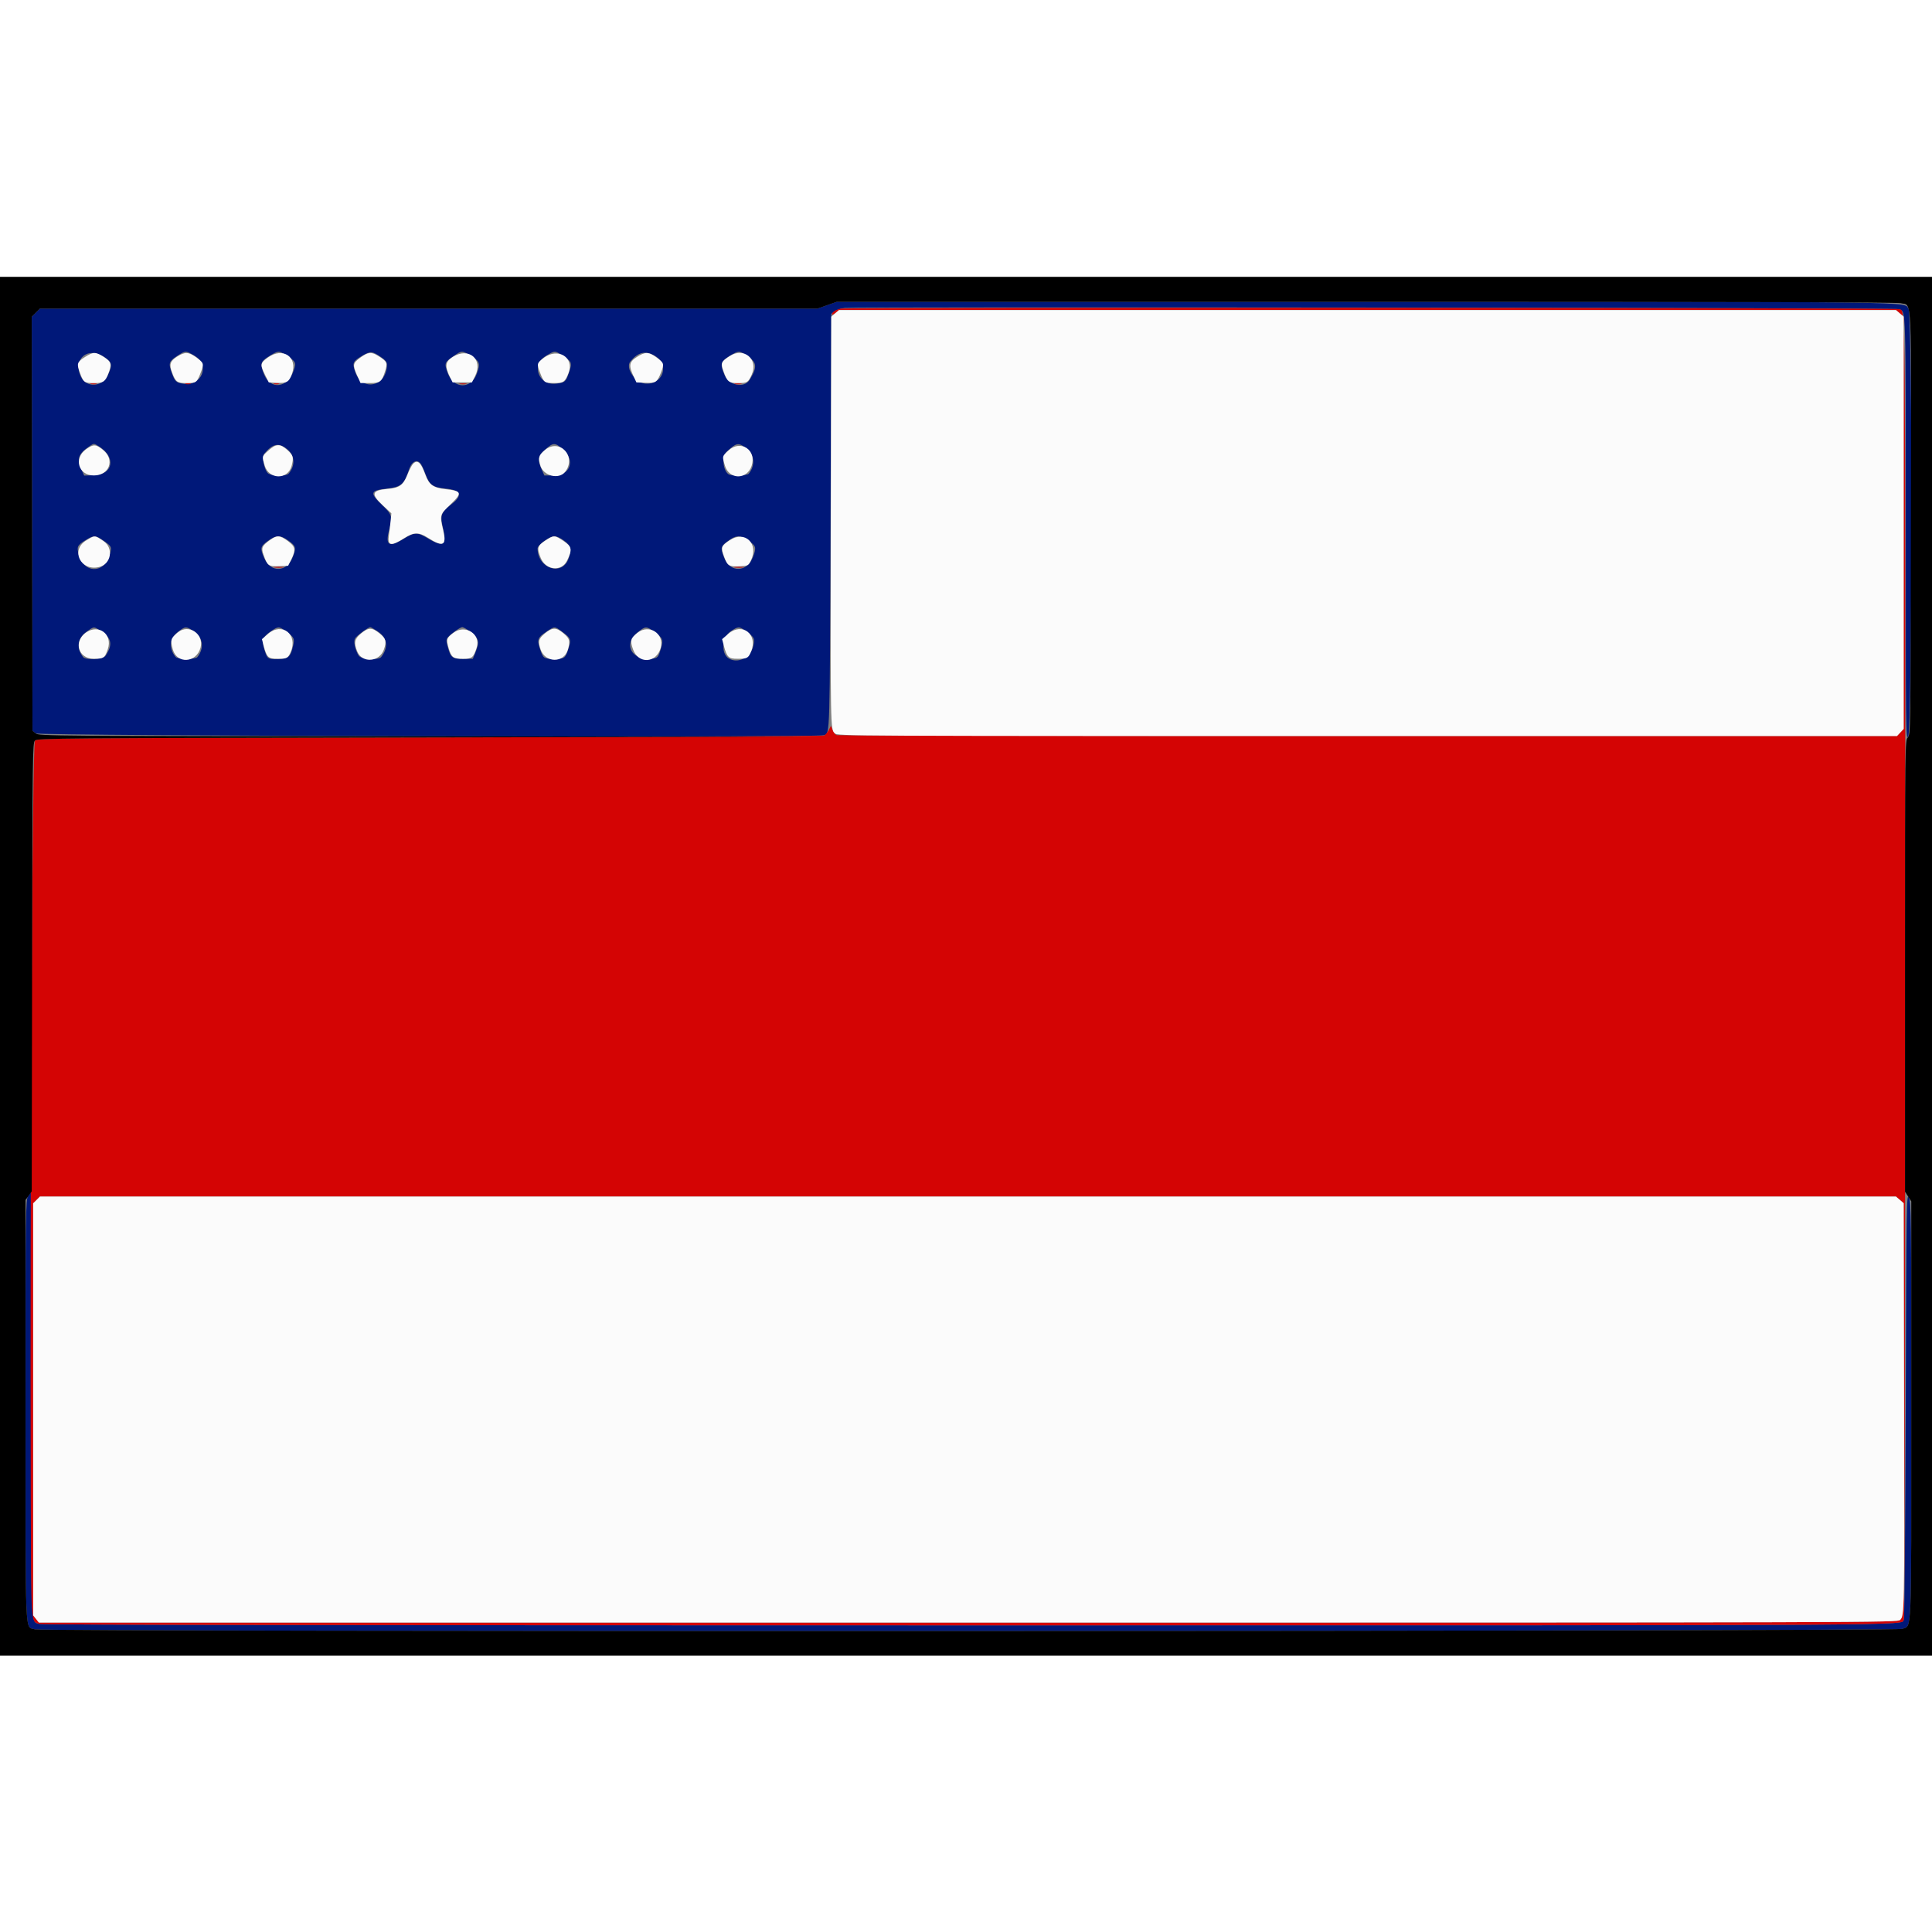 <?xml version="1.0" encoding="UTF-8"?>
<svg xmlns="http://www.w3.org/2000/svg" xmlns:xlink="http://www.w3.org/1999/xlink" width="150px" height="150px" viewBox="0 0 150 107" version="1.1">
<rect x="0" y="0" width="150" height="107" fill="#808080" stroke="none"/>
<g id="surface1">
<path style=" stroke:none;fill-rule:evenodd;fill:rgb(0%,9.412%,47.451%);fill-opacity:1;" d="M 64.219 2.195 L 63.465 2.461 L 3.094 2.461 L 2.781 2.777 L 2.465 3.09 L 2.492 19.164 L 2.523 35.238 L 2.773 35.441 C 3.027 35.645 63.465 35.785 63.996 35.582 C 64.438 35.41 64.43 35.703 64.484 18.965 L 64.539 2.871 L 64.781 2.676 C 64.918 2.566 65.277 2.445 65.586 2.41 C 66.473 2.309 147.242 2.398 147.457 2.5 C 147.984 2.758 147.961 2.039 147.961 19.555 C 147.961 35.129 147.969 35.898 148.148 35.719 C 148.461 35.41 148.492 3 148.18 2.496 C 147.816 1.898 150.039 1.93 106.062 1.93 L 64.969 1.93 L 64.219 2.195 M 8.156 6.258 C 8.715 6.66 8.742 6.852 8.352 7.668 C 7.922 8.562 6.699 8.617 6.285 7.758 C 5.605 6.344 6.867 5.336 8.156 6.258 M 15.129 6.133 C 16.32 6.848 15.668 8.488 14.27 8.297 C 13.66 8.211 13.578 8.137 13.309 7.371 C 13.066 6.684 13.125 6.531 13.816 6.094 C 14.43 5.707 14.41 5.707 15.129 6.133 M 22.215 6.082 C 22.965 6.559 23.012 6.648 22.809 7.254 C 22.352 8.625 21.008 8.805 20.5 7.566 C 20.168 6.742 20.223 6.555 20.922 6.137 C 21.637 5.707 21.625 5.707 22.215 6.082 M 29.586 6.227 C 29.914 6.449 30.043 6.613 30.043 6.801 C 30.043 8.496 28.129 8.953 27.582 7.391 C 27.332 6.672 27.387 6.551 28.137 6.113 C 28.77 5.746 28.898 5.758 29.586 6.227 M 36.559 6.125 C 37.254 6.547 37.312 6.734 37.012 7.531 C 36.562 8.738 35.211 8.699 34.762 7.465 C 34.48 6.699 34.508 6.625 35.242 6.129 C 35.871 5.703 35.855 5.703 36.559 6.125 M 43.688 6.113 C 44.395 6.566 44.434 6.664 44.184 7.395 C 43.934 8.145 43.871 8.199 43.188 8.285 C 41.816 8.457 41.211 6.836 42.383 6.133 C 43.102 5.703 43.051 5.707 43.688 6.113 M 50.859 6.133 C 52.031 6.836 51.438 8.422 50.062 8.277 C 49.285 8.195 48.539 7.051 48.945 6.562 C 49.547 5.828 50.129 5.699 50.859 6.133 M 57.945 6.082 C 58.781 6.613 58.828 6.98 58.195 7.996 C 57.785 8.656 56.621 8.438 56.262 7.633 C 55.883 6.777 55.941 6.559 56.652 6.133 C 57.367 5.707 57.352 5.707 57.945 6.082 M 7.672 13.152 C 9.02 13.984 8.809 15.332 7.32 15.395 L 6.539 15.426 L 6.328 14.965 C 5.941 14.109 6.074 13.727 6.973 13.129 C 7.297 12.91 7.281 12.91 7.672 13.152 M 22.242 13.328 C 22.891 13.82 22.961 14.609 22.414 15.27 C 22.223 15.5 21 15.465 20.781 15.223 C 20.496 14.906 20.32 13.965 20.504 13.742 C 21.148 12.961 21.613 12.848 22.242 13.328 M 43.719 13.402 C 44.684 14.246 44.273 15.414 43.02 15.414 L 42.266 15.414 L 42.059 14.961 C 41.715 14.203 41.77 13.895 42.344 13.391 C 42.965 12.844 43.086 12.844 43.719 13.402 M 57.93 13.289 C 58.578 13.766 58.668 14.625 58.129 15.281 C 58.008 15.43 56.793 15.465 56.574 15.328 C 56.129 15.043 56.023 13.934 56.41 13.578 C 57.188 12.863 57.316 12.84 57.93 13.289 M 32.703 14.562 C 32.777 14.68 32.938 15.039 33.055 15.359 C 33.355 16.156 33.625 16.344 34.602 16.434 C 35.82 16.551 35.953 16.965 34.996 17.691 C 34.254 18.258 34.156 18.539 34.387 19.469 C 34.719 20.832 34.434 21.035 33.215 20.297 C 32.406 19.809 32.188 19.812 31.332 20.34 C 30.219 21.02 29.906 20.844 30.199 19.707 C 30.488 18.598 30.453 18.461 29.668 17.711 C 28.691 16.781 28.742 16.578 29.988 16.441 C 31.145 16.312 31.379 16.113 31.754 14.961 C 31.969 14.293 32.418 14.105 32.703 14.562 M 7.98 20.438 C 8.707 20.938 8.719 20.969 8.473 21.688 C 8.004 23.062 6.516 22.996 6.117 21.578 C 5.945 20.961 5.996 20.84 6.621 20.449 C 7.262 20.051 7.414 20.047 7.98 20.438 M 22.375 20.461 C 22.98 20.895 23.008 21 22.742 21.719 C 22.289 22.949 21.004 22.996 20.5 21.801 C 20.184 21.059 20.211 20.926 20.789 20.504 C 21.426 20.035 21.77 20.027 22.375 20.461 M 43.797 20.477 C 44.336 20.887 44.395 21.113 44.152 21.84 C 43.672 23.277 41.738 22.664 41.738 21.074 C 41.738 20.812 42.676 20.129 43.043 20.129 C 43.207 20.125 43.531 20.277 43.797 20.477 M 58.055 20.449 C 58.703 20.867 58.742 20.988 58.473 21.719 C 58.016 22.957 56.672 22.992 56.211 21.773 C 55.922 21.023 55.949 20.918 56.52 20.504 C 57.145 20.043 57.406 20.035 58.055 20.449 M 7.855 27.516 C 8.676 28.055 8.766 28.543 8.199 29.41 C 8.016 29.691 6.672 29.773 6.461 29.52 C 5.91 28.848 6.008 28.055 6.699 27.562 C 7.336 27.113 7.258 27.117 7.855 27.516 M 15.066 27.527 C 15.766 27.988 15.875 28.84 15.32 29.52 C 15.164 29.707 13.797 29.699 13.641 29.508 C 13.09 28.848 13.16 28.059 13.809 27.562 C 14.41 27.109 14.43 27.105 15.066 27.527 M 22.168 27.492 C 22.855 27.992 22.895 28.07 22.746 28.688 C 22.551 29.508 22.383 29.652 21.605 29.668 C 20.785 29.684 20.758 29.664 20.535 28.965 C 20.301 28.219 20.383 27.957 20.996 27.539 C 21.613 27.113 21.645 27.113 22.168 27.492 M 29.328 27.523 C 30.082 28.02 30.18 28.773 29.586 29.52 C 29.383 29.773 28.035 29.691 27.855 29.41 C 27.578 28.977 27.43 28.316 27.559 28.074 C 27.668 27.875 28.594 27.191 28.754 27.191 C 28.793 27.191 29.055 27.34 29.328 27.523 M 36.438 27.492 C 37.207 28.051 37.27 28.305 36.871 29.258 L 36.707 29.652 L 35.953 29.652 C 35.094 29.652 34.988 29.566 34.75 28.672 C 34.637 28.25 34.641 28.141 34.77 27.984 C 34.988 27.719 35.738 27.191 35.891 27.191 C 35.961 27.191 36.207 27.324 36.438 27.492 M 43.672 27.566 C 44.312 28.035 44.363 28.164 44.141 28.84 C 43.883 29.625 43.848 29.652 43.027 29.652 C 42.203 29.652 42.168 29.625 41.906 28.828 C 41.684 28.148 41.754 27.984 42.453 27.523 C 43.074 27.109 43.051 27.109 43.672 27.566 M 50.812 27.562 C 51.457 28.02 51.516 28.168 51.316 28.848 C 51.086 29.637 51.043 29.664 50.172 29.629 C 48.906 29.578 48.488 28.398 49.461 27.629 C 50.137 27.098 50.152 27.094 50.812 27.562 M 57.898 27.492 C 58.586 27.992 58.625 28.07 58.477 28.688 C 58.266 29.566 57.277 30.051 56.574 29.617 C 55.965 29.242 56.055 27.965 56.723 27.52 C 57.336 27.117 57.375 27.113 57.898 27.492 M 2.184 71.375 C 1.992 71.656 1.984 72.238 1.984 87.992 C 1.984 106.207 1.922 104.73 2.707 105.004 C 3.27 105.199 147.219 105.164 147.691 104.969 C 148.441 104.652 148.391 105.926 148.391 87.992 C 148.391 72.789 148.379 71.797 148.203 71.473 C 148.023 71.148 148.012 71.84 147.961 87.617 C 147.934 96.707 147.867 104.168 147.812 104.246 C 147.512 104.715 151.176 104.691 75.18 104.691 C 25.391 104.691 3.258 104.656 3.035 104.578 C 2.375 104.348 2.414 105.43 2.414 87.492 C 2.414 78.465 2.406 71.078 2.398 71.078 C 2.391 71.078 2.297 71.211 2.184 71.375 "/>
<path style=" stroke:none;fill-rule:evenodd;fill:rgb(83.137%,1.569%,1.569%);fill-opacity:1;" d="M 65.262 2.461 C 64.887 2.547 64.594 2.746 64.594 2.91 C 64.594 2.969 64.719 2.914 64.875 2.789 L 65.156 2.57 L 147.199 2.57 L 147.801 3.086 L 147.801 35.094 L 147.539 35.371 L 147.281 35.645 L 106.215 35.645 C 83.625 35.645 65.066 35.613 64.965 35.578 C 64.863 35.539 64.723 35.363 64.648 35.184 L 64.512 34.859 L 64.34 35.188 C 64.246 35.367 64.086 35.555 63.98 35.605 C 63.871 35.66 50.293 35.723 33.348 35.754 C 4.309 35.805 2.895 35.816 2.715 35.996 C 2.512 36.199 2.32 70.414 2.387 94.684 C 2.418 104.875 2.383 104.352 3.047 104.582 C 3.258 104.656 26.734 104.691 75.18 104.691 C 151.176 104.691 147.512 104.715 147.812 104.246 C 147.867 104.164 147.914 82.137 147.918 53.629 C 147.934 0.02 147.957 2.746 147.457 2.5 C 147.219 2.387 65.75 2.344 65.262 2.461 M 7.055 8.316 C 7.191 8.344 7.383 8.344 7.484 8.316 C 7.586 8.289 7.48 8.27 7.242 8.27 C 7.008 8.27 6.922 8.293 7.055 8.316 M 14.406 8.316 C 14.508 8.344 14.676 8.344 14.781 8.316 C 14.883 8.289 14.801 8.266 14.594 8.266 C 14.387 8.266 14.301 8.289 14.406 8.316 M 21.273 8.316 C 21.375 8.344 21.543 8.344 21.648 8.316 C 21.75 8.289 21.664 8.266 21.461 8.266 C 21.254 8.266 21.168 8.289 21.273 8.316 M 35.703 8.316 C 35.836 8.344 36.055 8.344 36.188 8.316 C 36.32 8.293 36.211 8.273 35.945 8.273 C 35.68 8.273 35.57 8.293 35.703 8.316 M 57.055 8.316 C 57.188 8.344 57.406 8.344 57.539 8.316 C 57.672 8.293 57.562 8.273 57.297 8.273 C 57.031 8.273 56.922 8.293 57.055 8.316 M 21.328 22.559 C 21.52 22.582 21.809 22.582 21.973 22.555 C 22.133 22.531 21.973 22.512 21.621 22.512 C 21.266 22.512 21.133 22.535 21.328 22.559 M 57.055 22.559 C 57.25 22.582 57.539 22.582 57.699 22.555 C 57.863 22.531 57.703 22.512 57.352 22.512 C 56.996 22.512 56.863 22.535 57.055 22.559 M 147.5 71.656 L 147.801 71.918 L 147.832 87.527 C 147.863 103.77 147.863 103.934 147.523 104.27 C 147.32 104.473 146.277 104.477 75.168 104.477 L 3.02 104.477 L 2.574 103.914 L 2.574 71.926 L 2.84 71.664 L 3.102 71.398 L 147.199 71.398 L 147.5 71.656 "/>
<path style=" stroke:none;fill-rule:evenodd;fill:rgb(98.431%,98.431%,98.431%);fill-opacity:1;" d="M 64.84 2.828 L 64.539 3.086 L 64.508 18.805 C 64.477 35.172 64.473 35.102 64.812 35.438 C 65.02 35.645 65.559 35.645 106.152 35.645 L 147.281 35.645 L 147.539 35.371 L 147.801 35.094 L 147.801 3.086 L 147.199 2.57 L 65.141 2.57 L 64.84 2.828 M 6.617 6.207 C 5.969 6.617 5.934 6.723 6.223 7.488 C 6.488 8.199 6.551 8.242 7.34 8.242 C 8.004 8.242 8.172 8.129 8.406 7.52 C 8.695 6.77 8.648 6.594 8.066 6.219 C 7.422 5.809 7.254 5.805 6.617 6.207 M 13.758 6.184 C 13.199 6.539 13.117 6.801 13.367 7.445 C 13.637 8.152 13.762 8.242 14.465 8.242 C 15.227 8.238 15.277 8.207 15.551 7.516 C 15.855 6.742 15.844 6.691 15.262 6.266 C 14.648 5.816 14.359 5.801 13.758 6.184 M 20.789 6.266 C 20.199 6.695 20.184 6.805 20.578 7.602 L 20.867 8.188 L 21.484 8.223 C 22.27 8.262 22.441 8.16 22.668 7.527 C 23.141 6.215 21.953 5.414 20.789 6.266 M 27.977 6.266 C 27.387 6.699 27.363 6.828 27.73 7.652 L 27.992 8.242 L 28.688 8.242 C 29.516 8.242 29.637 8.148 29.895 7.336 C 30.105 6.668 30.062 6.574 29.375 6.141 C 28.836 5.801 28.582 5.824 27.977 6.266 M 35.148 6.215 C 34.562 6.586 34.52 6.922 34.941 7.785 L 35.141 8.188 L 36.641 8.188 L 36.887 7.695 C 37.535 6.391 36.398 5.422 35.148 6.215 M 42.246 6.266 C 41.668 6.691 41.656 6.742 41.961 7.516 C 42.234 8.207 42.281 8.238 43.043 8.242 C 43.75 8.242 43.875 8.152 44.145 7.445 C 44.598 6.258 43.336 5.469 42.246 6.266 M 49.426 6.23 C 48.836 6.613 48.797 6.887 49.211 7.762 L 49.41 8.188 L 50.113 8.219 C 50.914 8.254 51.027 8.18 51.324 7.41 C 51.578 6.754 51.559 6.68 50.992 6.266 C 50.363 5.805 50.086 5.797 49.426 6.23 M 56.652 6.148 C 55.984 6.582 55.945 6.68 56.168 7.312 C 56.457 8.137 56.582 8.242 57.285 8.242 C 58.02 8.238 58.086 8.199 58.359 7.598 C 58.906 6.395 57.758 5.422 56.652 6.148 M 6.672 13.391 C 5.699 14.105 6.098 15.418 7.285 15.414 C 8.492 15.41 8.938 14.199 8.008 13.441 C 7.438 12.973 7.25 12.969 6.672 13.391 M 20.844 13.477 C 20.32 13.949 20.332 13.91 20.551 14.645 C 20.879 15.742 22.332 15.773 22.637 14.688 C 22.816 14.035 22.773 13.855 22.316 13.445 C 21.75 12.934 21.43 12.941 20.844 13.477 M 42.301 13.445 C 41.812 13.852 41.762 14.051 41.965 14.676 C 42.223 15.461 43.395 15.746 43.871 15.141 C 44.809 13.953 43.449 12.484 42.301 13.445 M 56.562 13.473 C 56.055 13.941 56.062 13.906 56.281 14.645 C 56.609 15.75 57.984 15.77 58.355 14.676 C 58.77 13.445 57.508 12.602 56.562 13.473 M 32.055 14.531 C 31.961 14.633 31.773 15.004 31.633 15.352 C 31.309 16.164 31.012 16.379 30.141 16.453 C 28.852 16.566 28.766 16.84 29.73 17.742 L 30.387 18.355 L 30.328 18.945 C 30.297 19.27 30.234 19.77 30.195 20.055 C 30.074 20.887 30.355 20.938 31.398 20.273 C 32.117 19.812 32.52 19.805 33.207 20.242 C 34.41 21.004 34.688 20.875 34.41 19.68 C 34.133 18.496 34.141 18.461 34.926 17.711 C 35.922 16.758 35.883 16.621 34.574 16.477 C 33.617 16.367 33.305 16.137 33.012 15.324 C 32.672 14.383 32.395 14.152 32.055 14.531 M 6.68 20.469 C 5.449 21.227 6.27 22.879 7.699 22.523 C 8.633 22.297 8.84 21.051 8.035 20.512 C 7.336 20.043 7.375 20.043 6.68 20.469 M 20.945 20.441 C 20.34 20.879 20.27 21.039 20.457 21.562 C 20.762 22.43 20.848 22.492 21.652 22.457 L 22.371 22.426 L 22.609 21.945 C 22.984 21.184 22.938 20.938 22.344 20.504 C 21.719 20.047 21.508 20.035 20.945 20.441 M 42.359 20.457 C 41.719 20.875 41.672 21.039 41.977 21.805 C 42.363 22.777 43.59 22.914 44.023 22.031 C 44.445 21.172 44.406 20.941 43.762 20.512 C 43.066 20.043 43 20.039 42.359 20.457 M 56.66 20.441 C 55.984 20.887 55.949 20.996 56.227 21.738 C 56.496 22.457 56.594 22.512 57.516 22.461 C 58.07 22.426 58.109 22.406 58.293 22.031 C 58.938 20.719 57.848 19.656 56.66 20.441 M 6.664 27.621 C 5.684 28.332 6.09 29.652 7.285 29.648 C 8.047 29.648 8.137 29.586 8.371 28.898 C 8.766 27.738 7.652 26.91 6.664 27.621 M 13.824 27.59 C 13.246 28.062 13.211 28.184 13.418 28.926 C 13.738 30.074 15.25 29.977 15.57 28.785 C 15.852 27.727 14.652 26.91 13.824 27.59 M 20.816 27.711 L 20.336 28.125 L 20.473 28.648 C 20.711 29.535 20.836 29.652 21.543 29.648 C 22.277 29.648 22.367 29.602 22.582 29.09 C 23.141 27.75 21.898 26.781 20.816 27.711 M 28.031 27.684 C 27.52 28.109 27.457 28.41 27.742 29.09 C 28.129 30.02 29.48 29.902 29.812 28.914 C 30.023 28.285 29.969 28.086 29.469 27.68 C 28.883 27.199 28.605 27.203 28.031 27.684 M 35.227 27.617 C 34.664 28.031 34.633 28.133 34.832 28.82 C 35.039 29.535 35.195 29.652 35.961 29.652 C 36.648 29.652 36.762 29.555 37.012 28.77 C 37.344 27.734 36.133 26.953 35.227 27.617 M 42.301 27.684 C 41.812 28.09 41.758 28.293 41.969 28.914 C 42.332 29.992 43.797 30 44.094 28.926 C 44.281 28.258 44.234 28.086 43.758 27.68 C 43.188 27.195 42.883 27.195 42.301 27.684 M 49.504 27.625 C 48.957 28.062 48.91 28.223 49.141 28.898 C 49.543 30.082 50.973 30.008 51.301 28.785 C 51.59 27.691 50.398 26.922 49.504 27.625 M 56.547 27.711 L 56.062 28.125 L 56.203 28.648 C 56.441 29.535 56.566 29.652 57.273 29.648 C 58.008 29.648 58.098 29.602 58.312 29.09 C 58.871 27.75 57.629 26.781 56.547 27.711 M 2.84 71.664 L 2.574 71.926 L 2.574 103.914 L 3.02 104.477 L 75.168 104.477 C 146.277 104.477 147.32 104.473 147.523 104.27 C 147.863 103.934 147.863 103.77 147.832 87.527 L 147.801 71.918 L 147.5 71.656 L 147.199 71.398 L 3.102 71.398 L 2.84 71.664 "/>
<path style=" stroke:none;fill-rule:evenodd;fill:rgb(0%,0%,0%);fill-opacity:1;" d="M 0 53.523 L 0 107.047 L 150 107.047 L 150 0 L 0 0 L 0 53.523 M 147.566 2.039 C 148.469 2.293 148.395 0.703 148.363 19.176 C 148.336 35.348 148.336 35.52 148.121 35.754 C 147.91 35.988 147.906 36.141 147.906 53.508 L 147.906 71.023 L 148.391 71.773 L 148.391 87.969 C 148.391 105.93 148.445 104.652 147.691 104.969 C 147.219 105.164 3.27 105.199 2.707 105.004 C 1.922 104.73 1.984 106.207 1.984 87.992 L 1.984 71.668 L 2.227 71.332 L 2.465 70.996 L 2.492 53.594 C 2.52 37.051 2.531 36.18 2.715 35.996 C 2.895 35.816 4.297 35.805 33.078 35.754 L 63.25 35.699 L 33.141 35.672 C 3.672 35.648 3.023 35.641 2.773 35.441 L 2.523 35.238 L 2.492 19.164 L 2.465 3.09 L 2.781 2.777 L 3.094 2.461 L 63.465 2.461 L 64.219 2.195 L 64.969 1.93 L 106.062 1.93 C 134.582 1.93 147.281 1.961 147.566 2.039 "/>
</g>
</svg>
